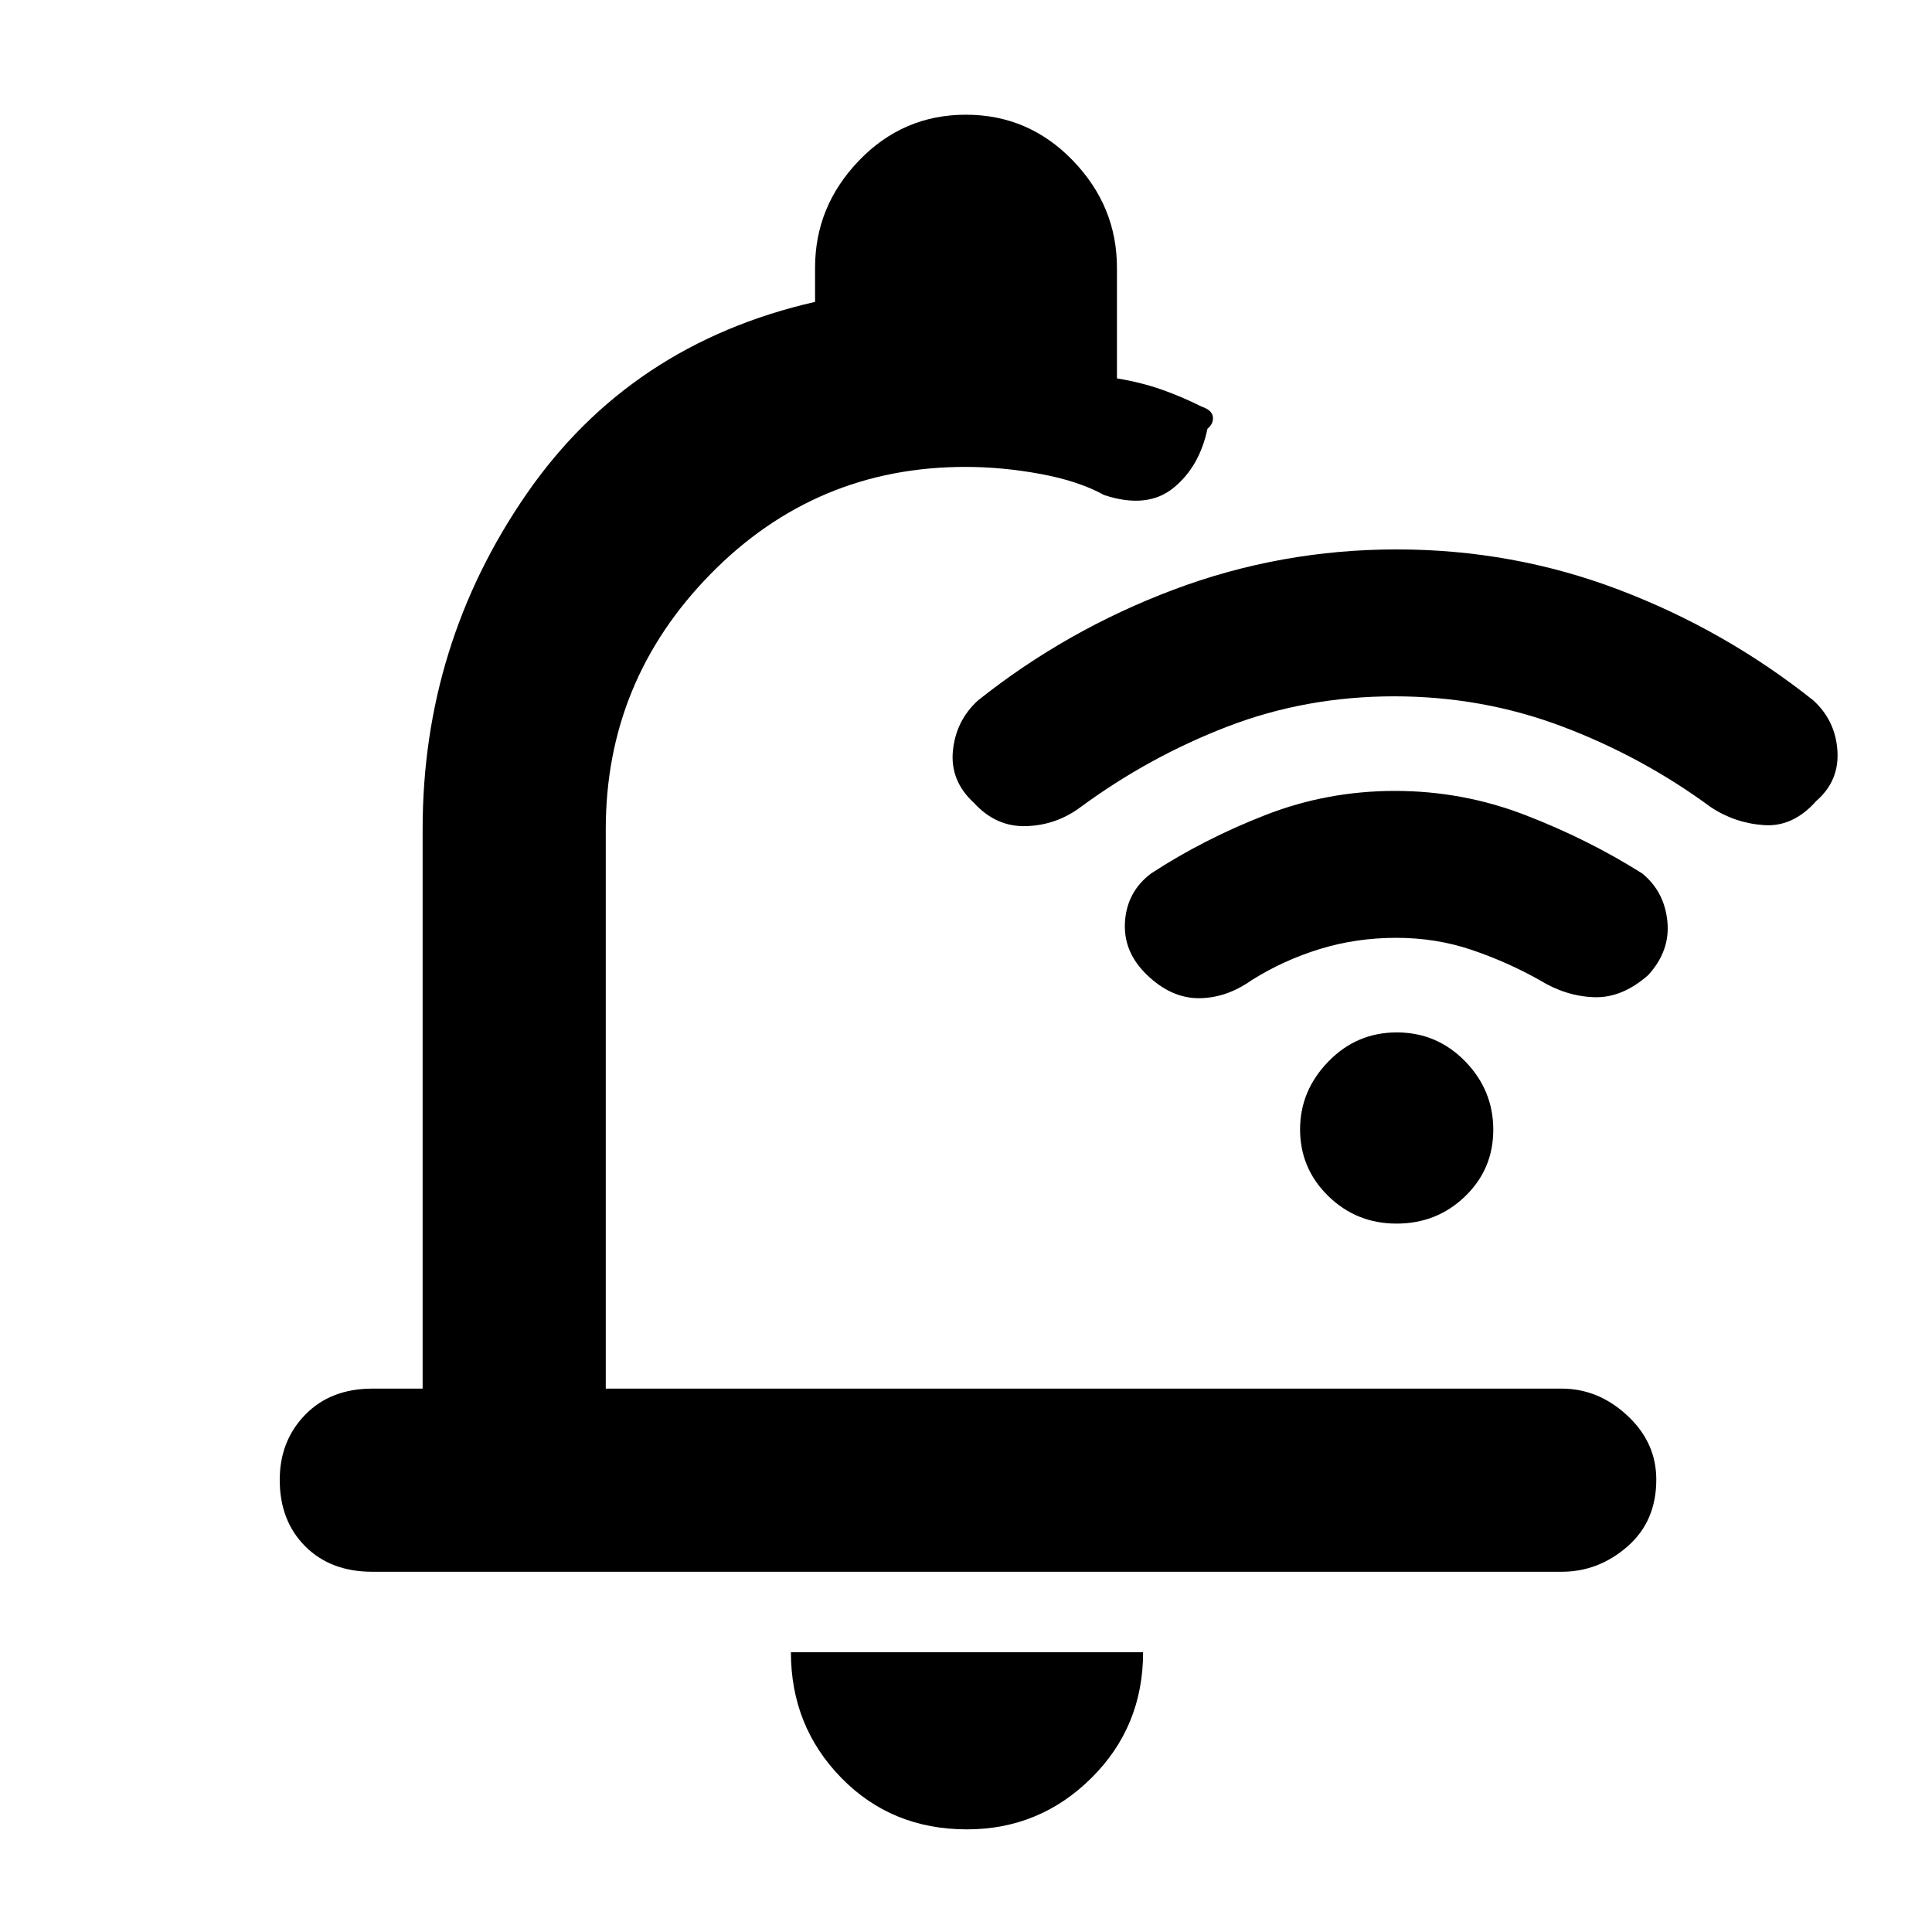 <svg xmlns="http://www.w3.org/2000/svg" height="48" viewBox="0 -960 960 960" width="48"><path d="M692.79-614Q649-614 610-599q-39 15-73 40-12 9-27 9.5T484-561q-12-11-10.5-26t12.5-25q44-35 97.18-55 53.18-20 110.82-20 57.64 0 110.32 20Q857-647 901-612q11 10 12 25t-10.5 25q-11.5 13-26 12t-26.5-9q-34-25-73.71-40-39.71-15-83.5-15Zm1 120q-19.79 0-37.83 5.52Q637.91-482.96 622-473q-12.71 9-26.35 9Q582-464 570-475.5 558-487 559-502t13-24q26-17 56.74-29 30.73-12 64.39-12 33.68 0 64.77 12 31.1 12 58.1 29 11 9 12.5 23.73 1.5 14.72-9.5 26.77-13 11.5-27 11t-27-8.5q-16-9-33.71-15t-37.5-6Zm.17 142Q674-352 660-365.7q-14-13.69-14-33.16 0-19.16 14.04-33.65 14.03-14.49 34-14.49Q714-447 728-432.66t14 34q0 19.66-14.04 33.16-14.03 13.5-34 13.5ZM480.46-51q-37.41 0-62.44-25.61Q393-102.23 393-139h175q0 37-25.71 62.5T480.46-51ZM210-270v-278q0-91.69 51.5-166.35Q313-789 405-810v-17q0-30.58 21.9-53.29T479.94-903q31.14 0 53.1 22.71T555-827v55q12 2 22 5.5t20 8.5q5.38 1.85 5.69 5.24.31 3.38-2.69 5.76-4 19-17 29.5t-34.32 3.5Q536-721 517-724.5t-37.29-3.5q-74.35 0-126.53 53.12Q301-621.76 301-548v278h475q18.22 0 32.61 13.38Q823-243.25 823-224.82q0 20.82-14.39 33.32T776-179H185q-20.75 0-33.37-12.68-12.63-12.67-12.63-33Q139-244 151.63-257q12.62-13 33.37-13h25Zm303-228Z"/></svg>